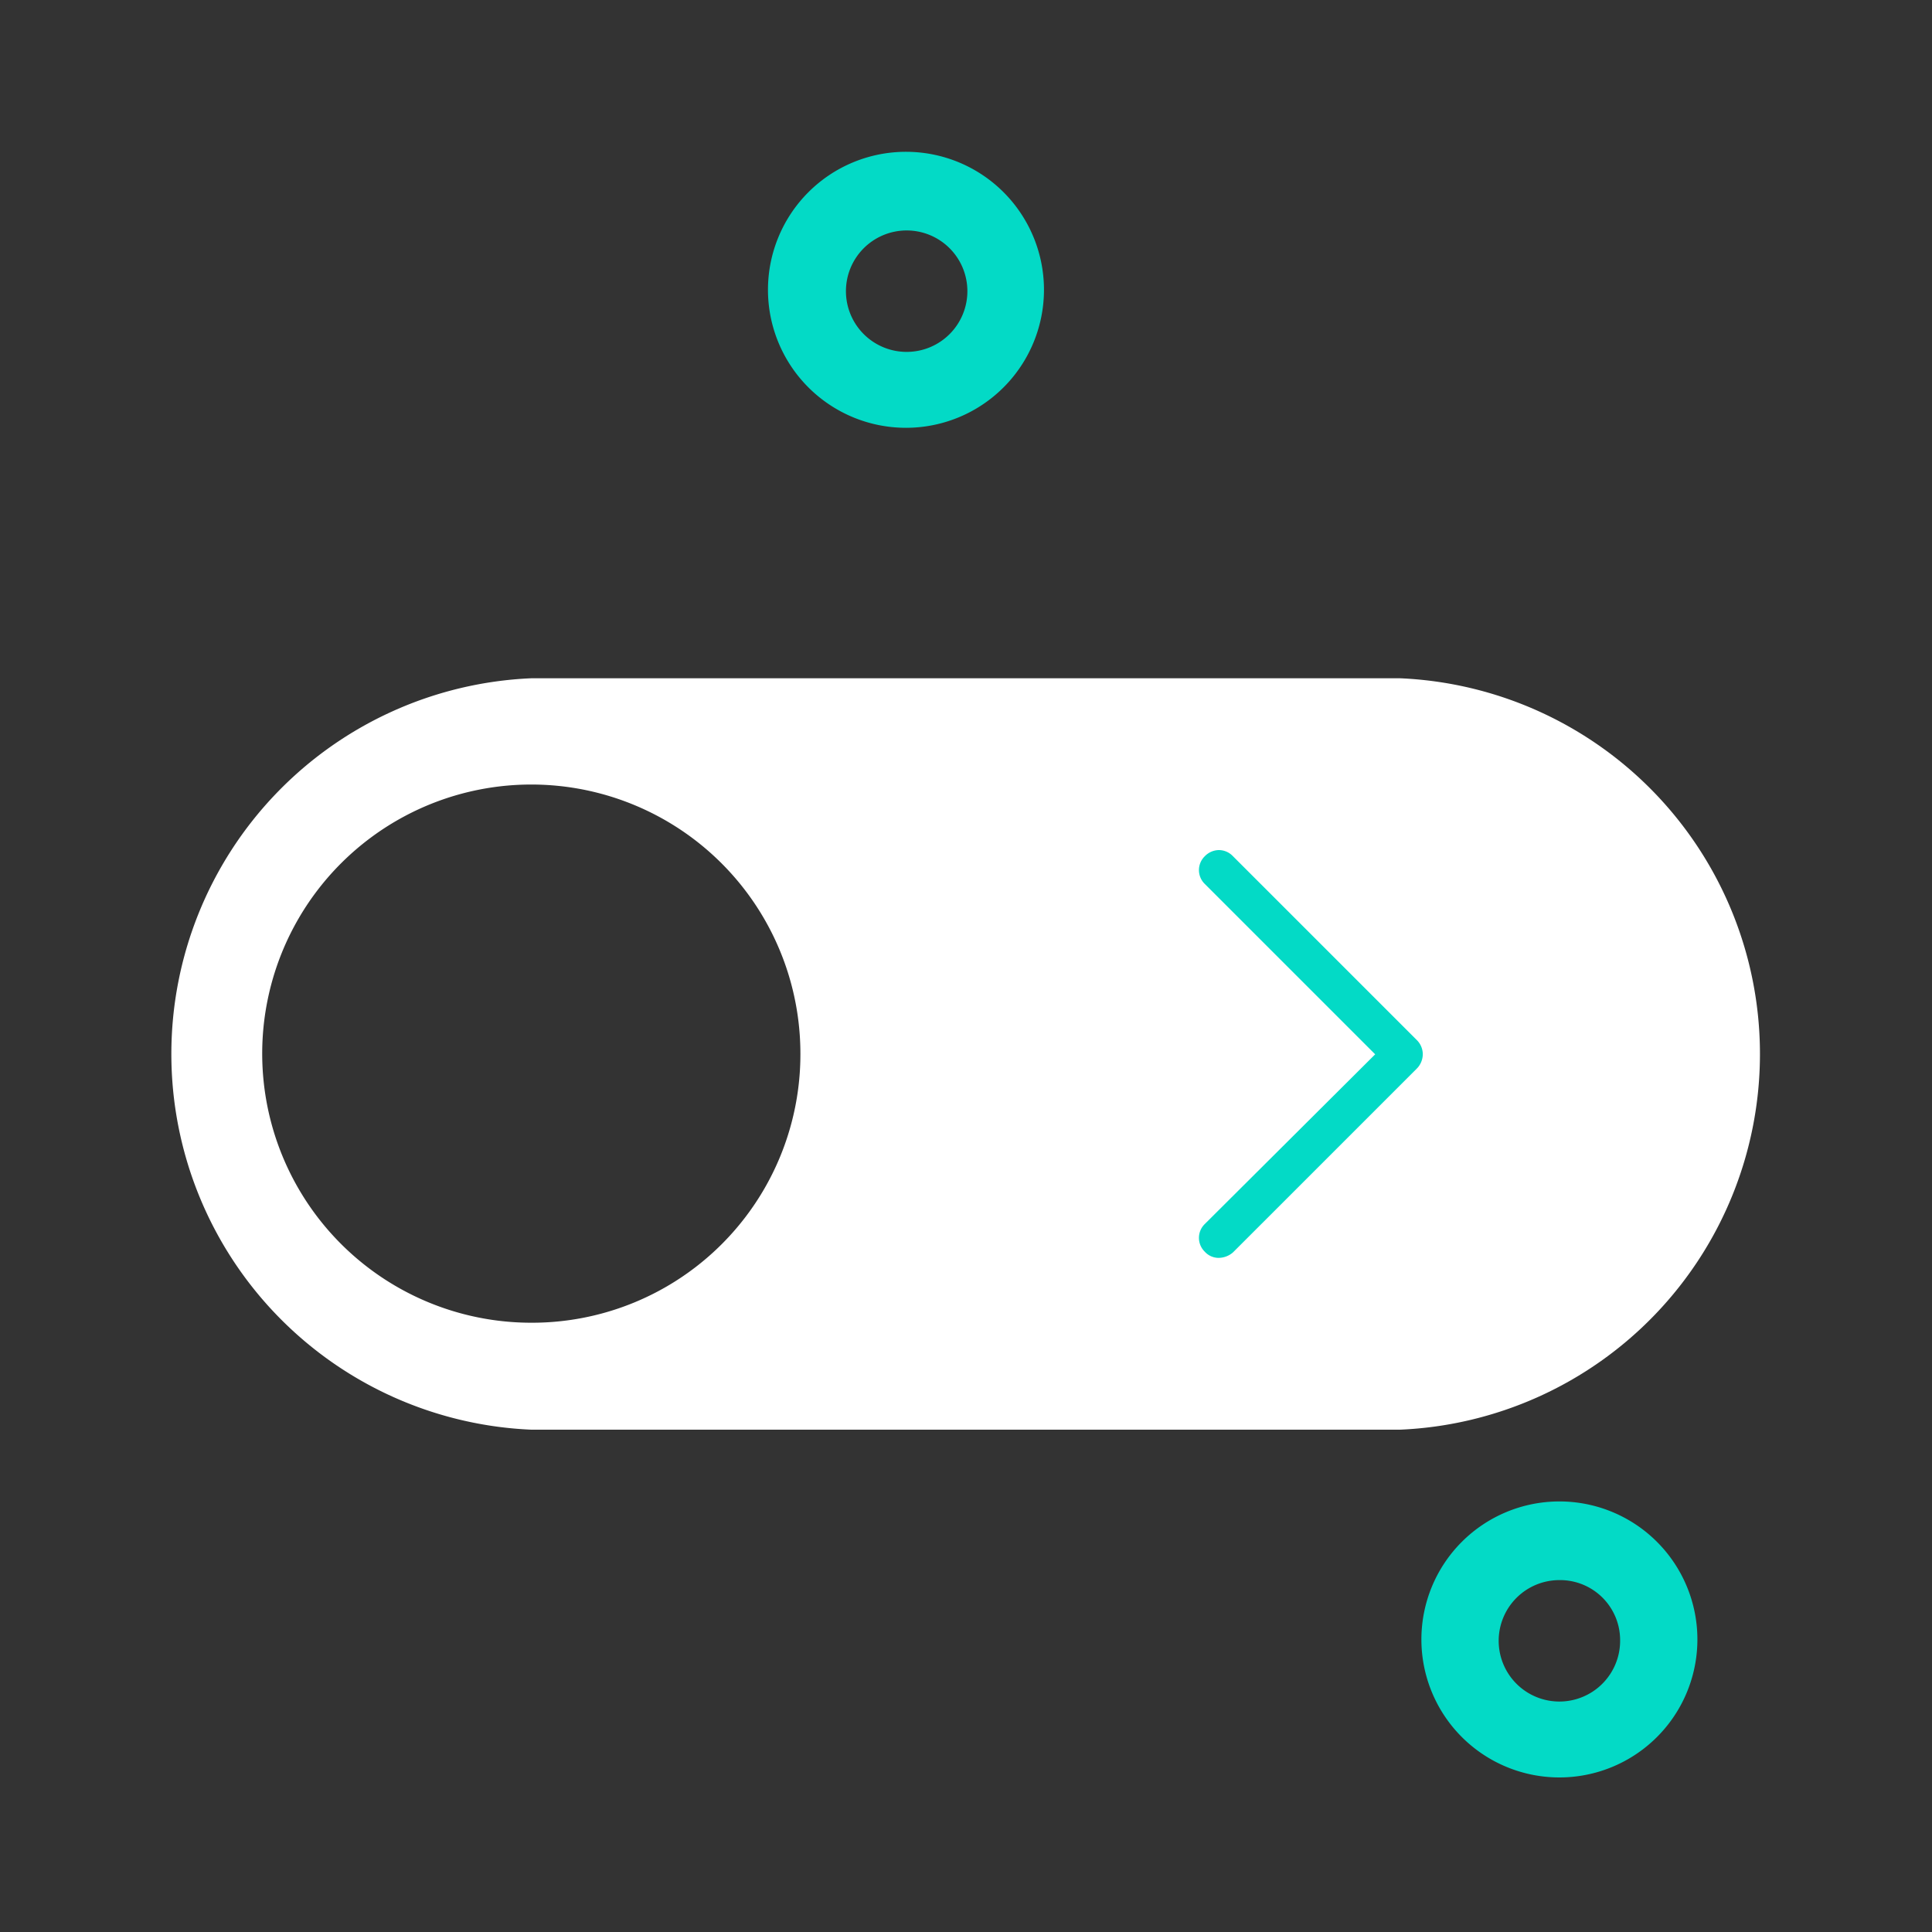 <svg id="Layer_1" data-name="Layer 1" xmlns="http://www.w3.org/2000/svg" viewBox="0 0 28 28"><rect x="0" y="0" width="28" height="28" fill="#333333" stroke="none"/><defs><style>.cls-1{fill:#fff;}.cls-2{fill:#03dac6;}</style></defs><path class="cls-1" d="M20.29,9.83H7.7a5.45,5.45,0,0,0,0,10.89H20.29a5.45,5.45,0,0,0,0-10.89ZM7.71,19.17a3.9,3.9,0,1,1,3.89-3.89A3.89,3.89,0,0,1,7.71,19.17Z"/><path class="cls-2" d="M20.53,15.07,17.86,12.4a.28.28,0,0,0-.2-.08.29.29,0,0,0-.2.09.28.28,0,0,0,0,.4l2.47,2.47-2.47,2.46a.28.28,0,0,0,0,.4.27.27,0,0,0,.2.09.32.32,0,0,0,.21-.08l2.67-2.67a.3.3,0,0,0,.08-.2h0A.29.29,0,0,0,20.53,15.07Z"/><path class="cls-2" d="M13.13,6.2a2,2,0,1,1,2-2A2,2,0,0,1,13.13,6.2Zm0-2.86a.88.88,0,1,0,.89.88A.88.88,0,0,0,13.13,3.34Z"/><path class="cls-2" d="M22.6,25.76a2,2,0,1,1,2-2A2,2,0,0,1,22.6,25.76Zm0-2.86a.88.88,0,1,0,.88.88A.87.87,0,0,0,22.6,22.9Z"/></svg>